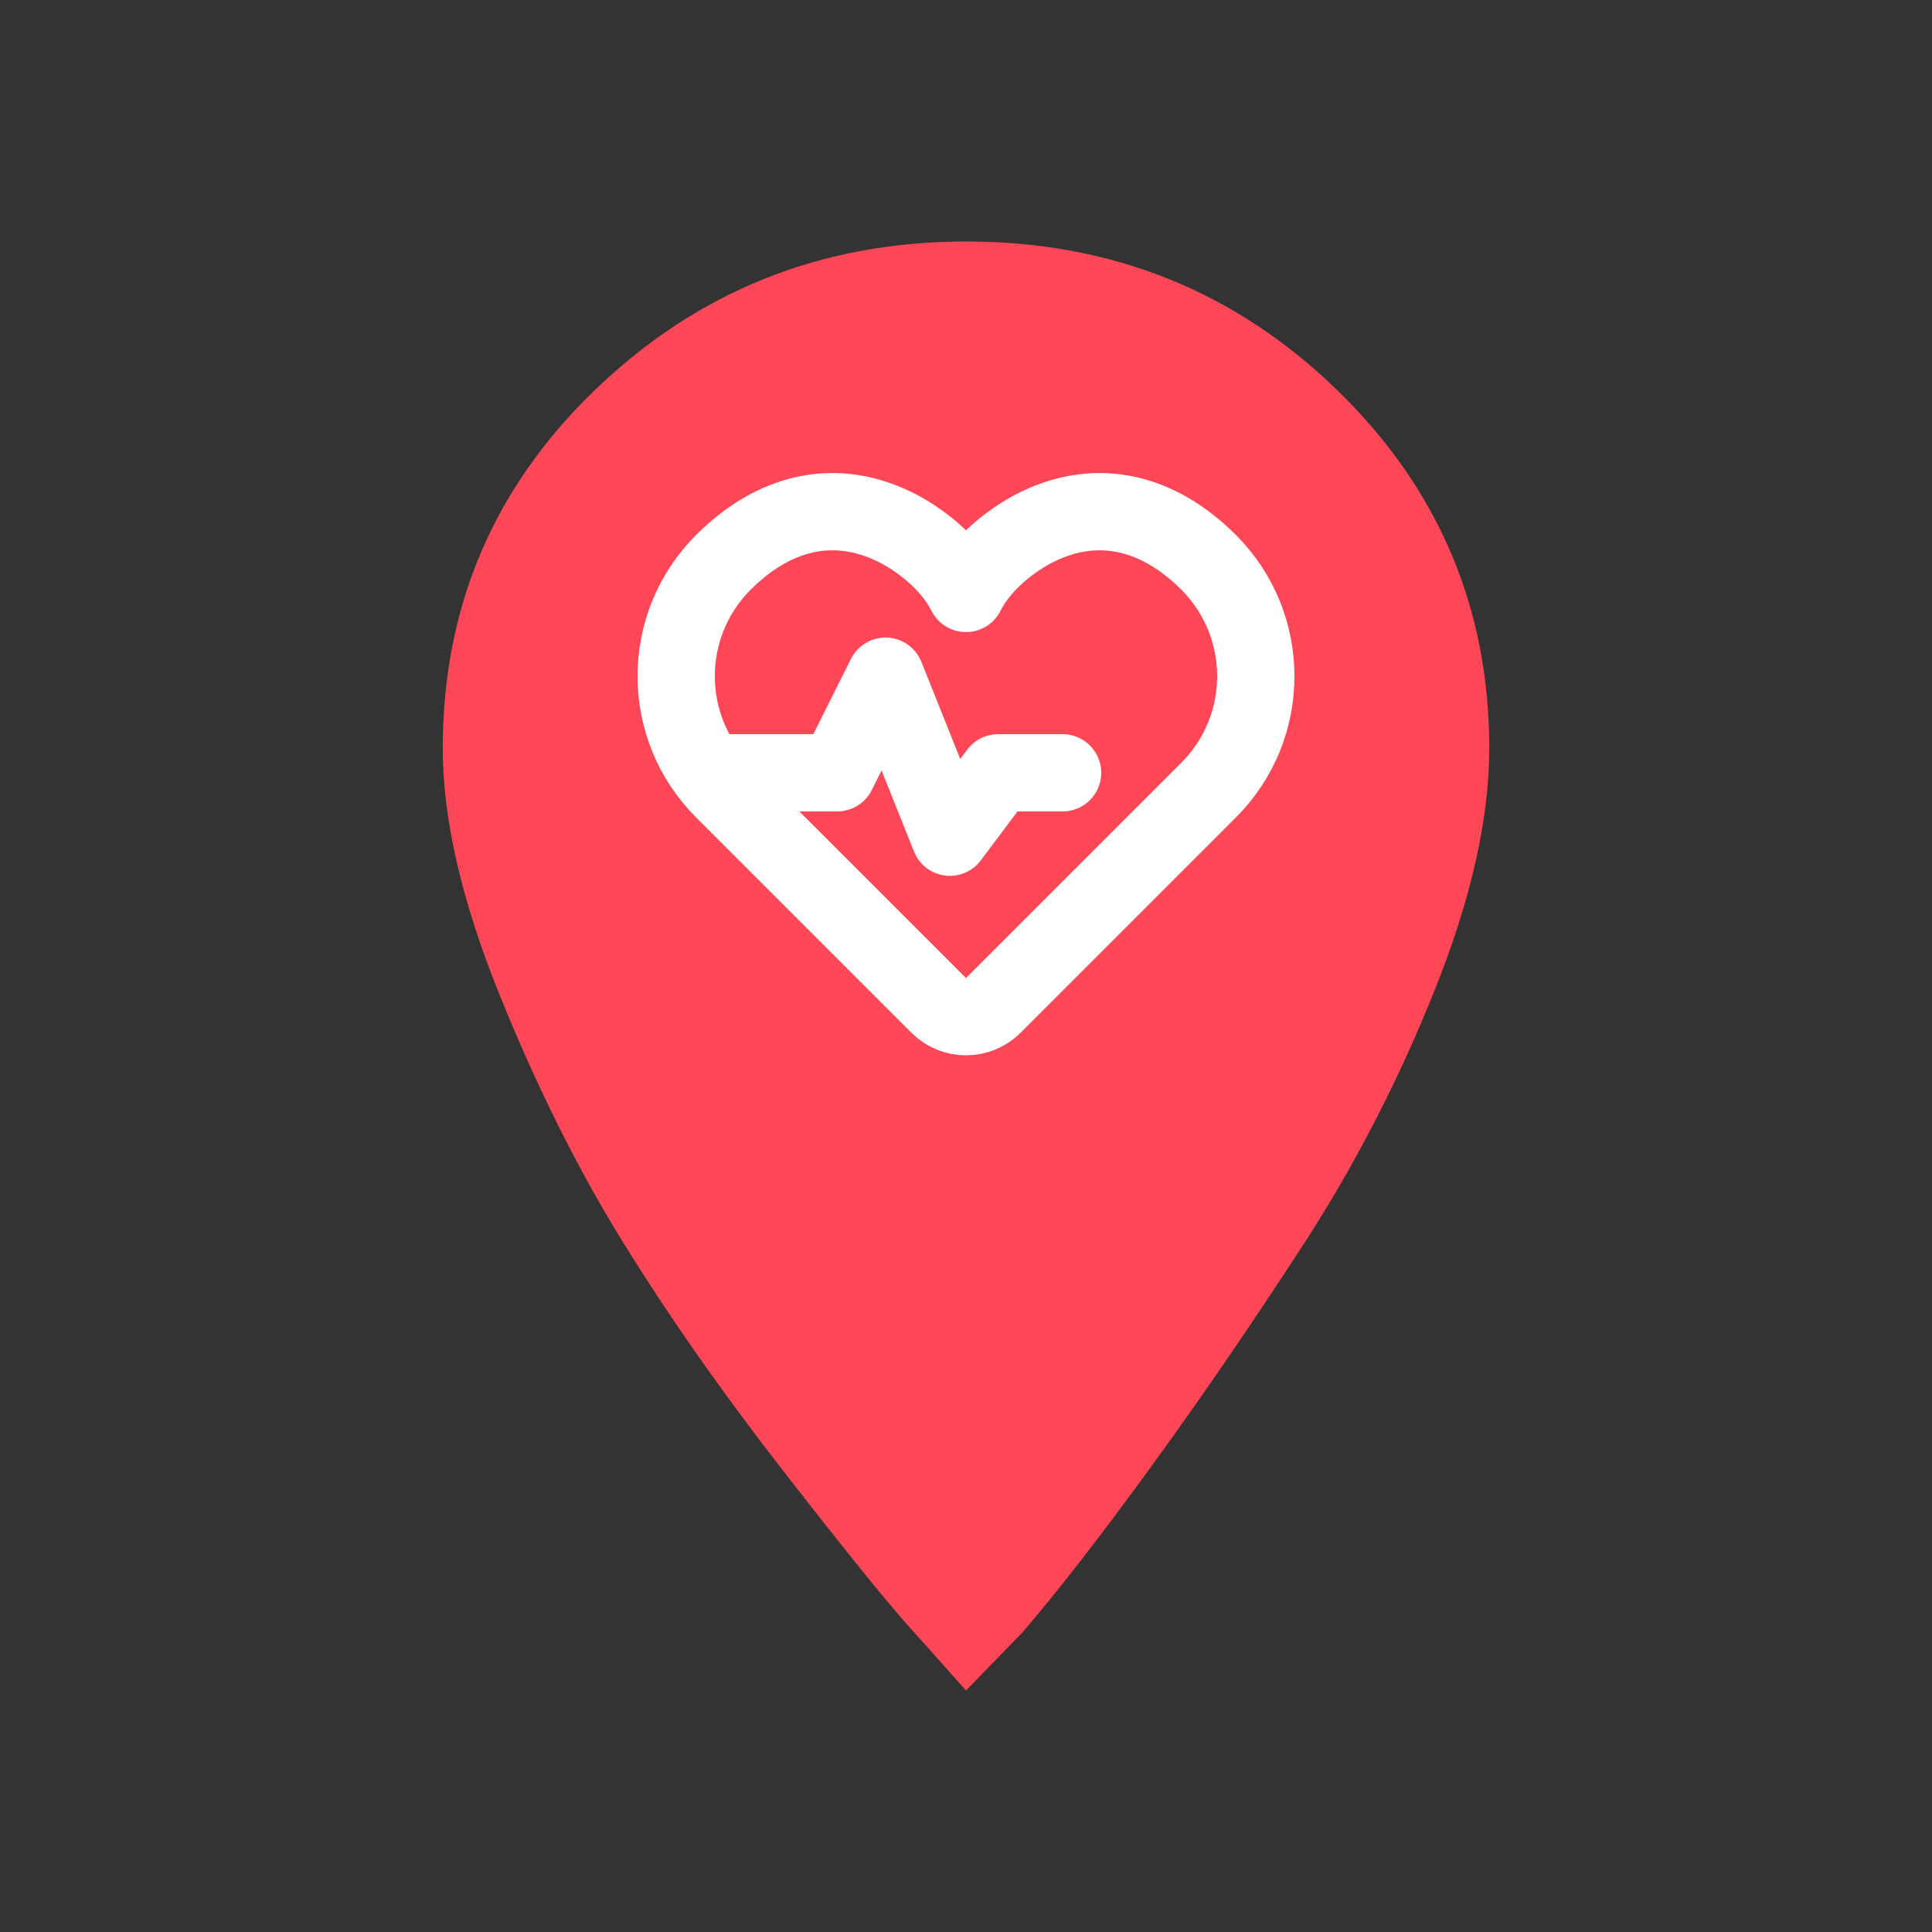 <svg width="50" height="50" viewBox="0 0 50 50" fill="none" xmlns="http://www.w3.org/2000/svg">
<rect x="0" y="0" width="50" height="50" fill="#333333" stroke="none"/>
<path fill-rule="evenodd" clip-rule="evenodd" d="M15.366 10.123C18.032 7.541 21.244 6.25 25 6.25C28.757 6.25 31.953 7.526 34.588 10.079C37.224 12.632 38.542 15.728 38.542 19.366C38.542 21.186 38.072 23.269 37.133 25.616C36.194 27.964 35.058 30.164 33.725 32.218C32.392 34.272 31.074 36.194 29.771 37.984C28.469 39.774 27.363 41.197 26.454 42.254L25 43.75C24.637 43.339 24.152 42.796 23.546 42.121C22.94 41.447 21.849 40.097 20.274 38.072C18.699 36.047 17.32 34.082 16.139 32.174C14.957 30.267 13.882 28.11 12.912 25.704C11.943 23.298 11.458 21.186 11.458 19.366C11.458 15.728 12.761 12.647 15.366 10.123Z" fill="#FF4757"/>
<path d="M27.083 19.792C27.083 20.942 26.151 21.875 25 21.875C23.849 21.875 22.917 20.942 22.917 19.792C22.917 18.641 23.849 17.708 25 17.708C26.151 17.708 27.083 18.641 27.083 19.792Z" fill="#FF4757"/>
<path d="M18.333 20H21.667L22.917 17.5L24.583 21.667L25.833 20H27.5M25 15.358C25.404 14.554 26.224 13.938 26.849 13.633C28.424 12.864 29.986 13.26 31.28 14.554C32.907 16.181 32.907 18.819 31.28 20.446L25.707 26.019C25.317 26.409 24.683 26.409 24.293 26.019L18.72 20.446C17.093 18.819 17.093 16.181 18.72 14.554C20.014 13.26 21.576 12.864 23.151 13.633C23.776 13.938 24.596 14.554 25 15.358Z" stroke="white" stroke-width="2" stroke-linecap="round" stroke-linejoin="round"/>
</svg>

